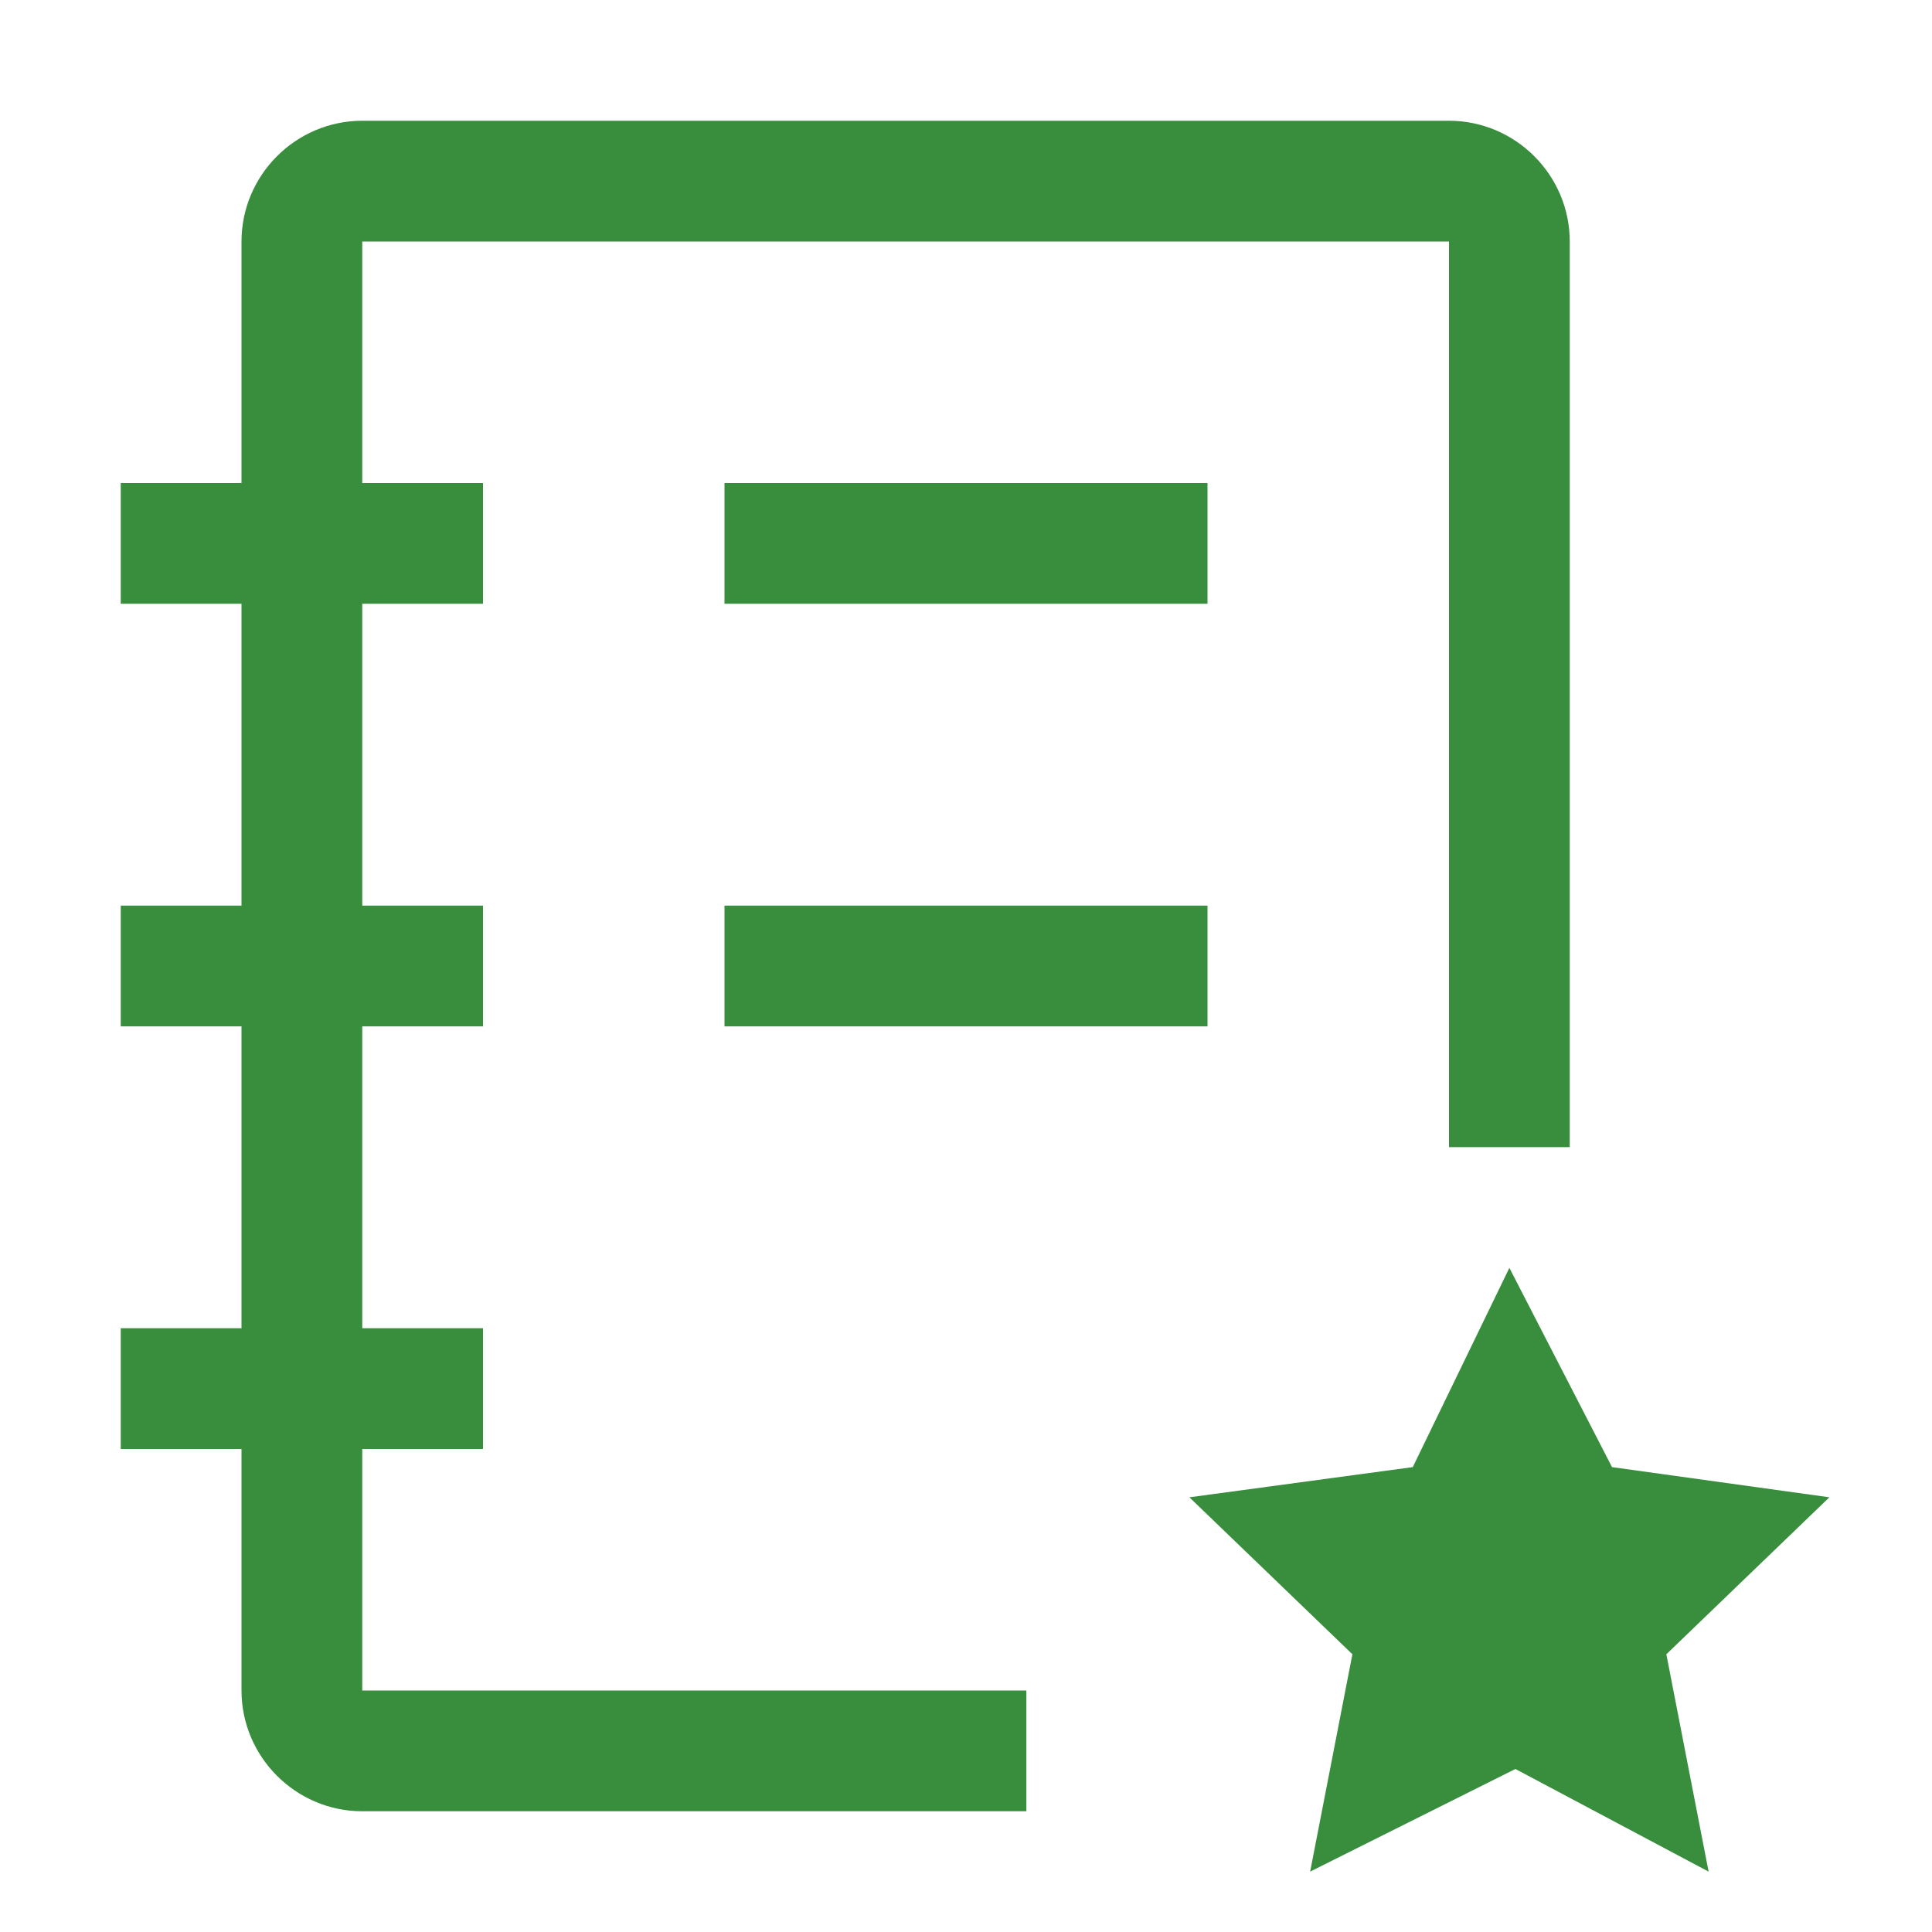 <svg width="24" height="24" viewBox="0 0 24 24" fill="none" xmlns="http://www.w3.org/2000/svg">
<path d="M15 7.5H9V6H15V7.5ZM12.75 21H4.5V18H6V16.5H4.5V12.75H6V11.25H4.5V7.5H6V6H4.5V3H18V14.25H19.5V3C19.5 2.175 18.825 1.5 18 1.5H4.5C3.675 1.5 3 2.175 3 3V6H1.5V7.5H3V11.25H1.5V12.75H3V16.5H1.5V18H3V21C3 21.825 3.675 22.5 4.5 22.5H12.75V21ZM15 11.25H9V12.75H15V11.25ZM17.55 18.225L14.775 18.6L16.8 20.55L16.275 23.25L18.825 21.975L21.225 23.25L20.7 20.55L22.725 18.6L20.025 18.225L18.75 15.75L17.55 18.225Z" fill="#388E3C"/>
</svg>
